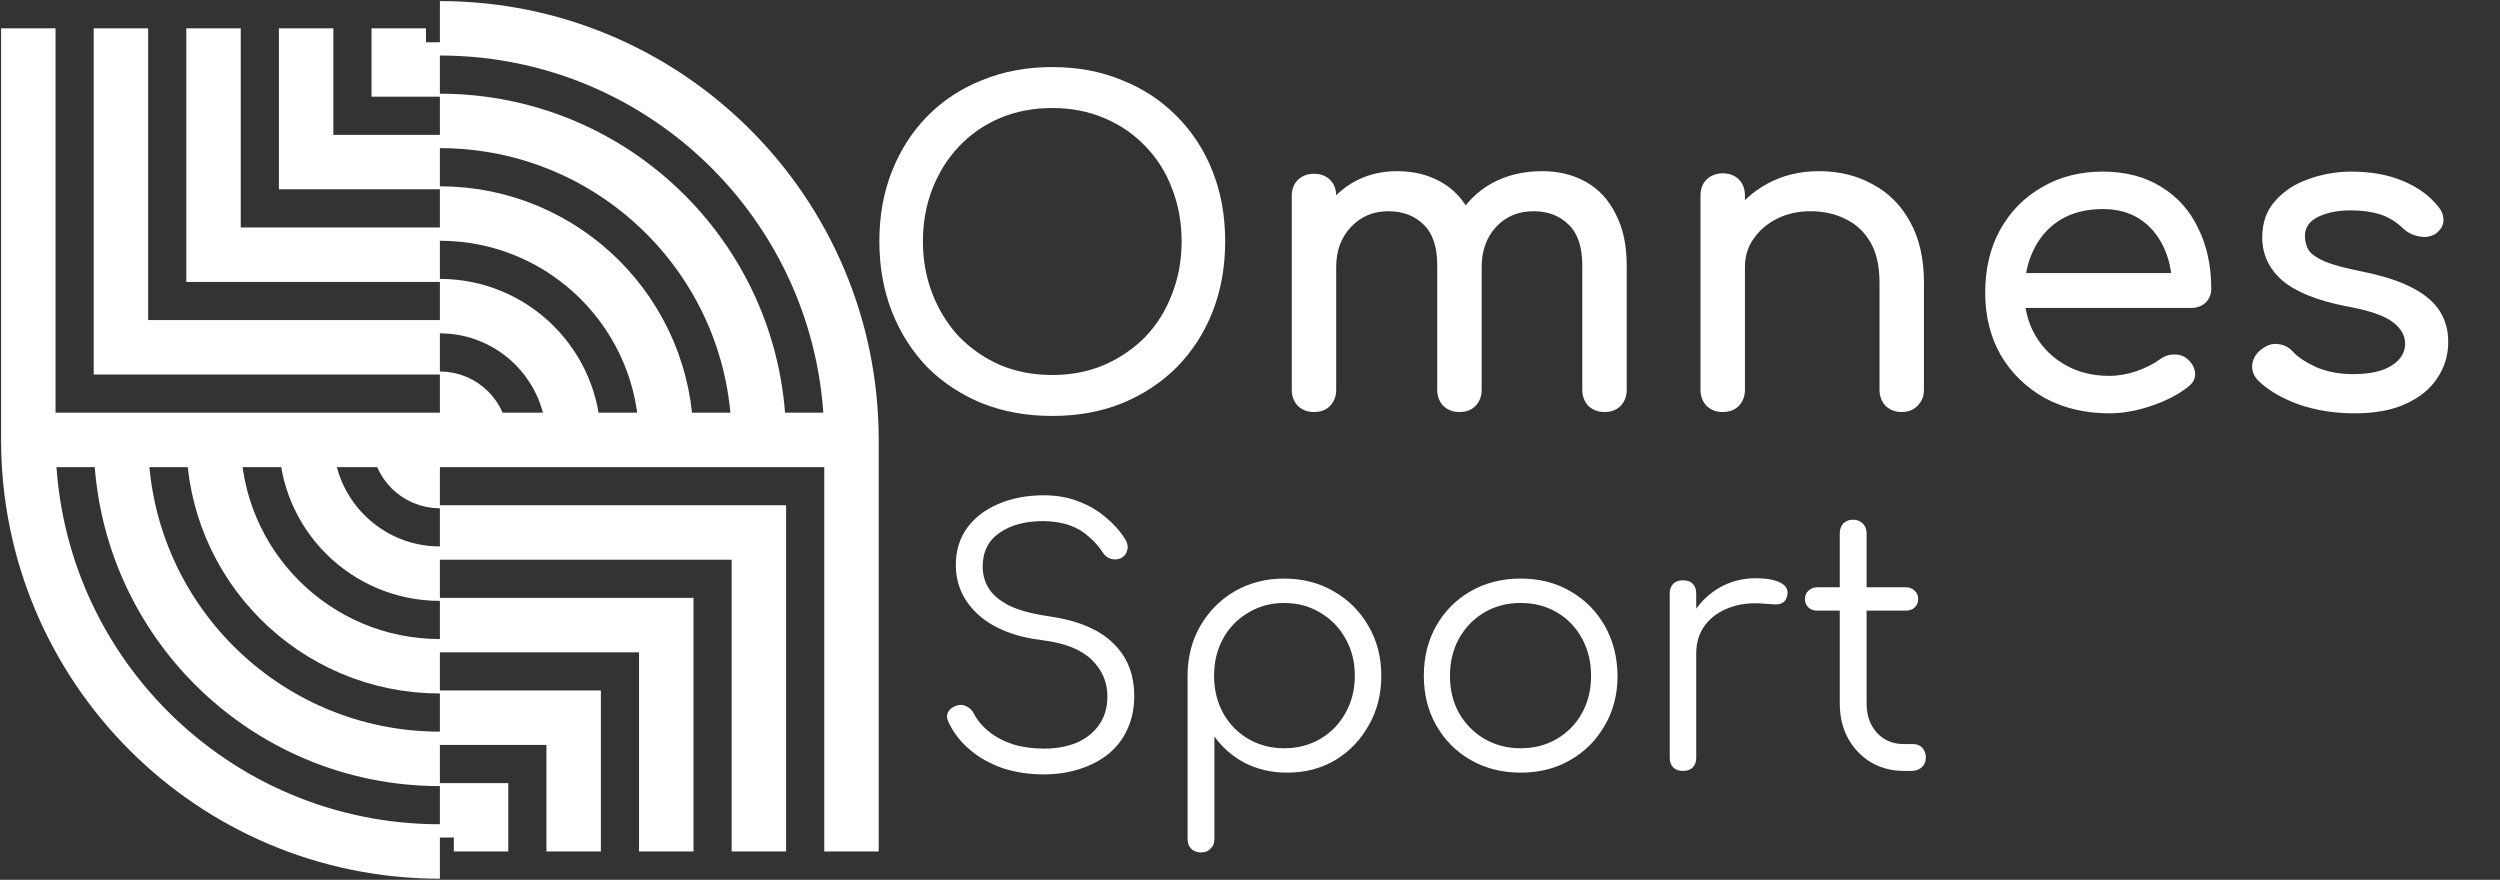 <svg width="1148" height="404" viewBox="0 0 1148 404" fill="none" xmlns="http://www.w3.org/2000/svg">
<rect x="0" y="0" width="1148" height="404" fill="#333333" stroke="none"/>
<path d="M202 13C306.382 13 391 97.618 391 202M391 202L391 391M391 202L13 202M202 183.1C212.438 183.1 220.9 191.562 220.9 202M348.475 202C348.475 121.104 282.896 55.525 202 55.525M305.95 202C305.95 144.59 259.41 98.05 202 98.05M263.425 202C263.425 168.076 235.924 140.575 202 140.575M202 391C97.618 391 13 306.382 13 202M13 202L13 13M202 220.9C191.562 220.9 183.1 212.438 183.1 202M55.525 202C55.525 282.896 121.104 348.475 202 348.475M98.05 202C98.05 259.41 144.59 305.95 202 305.95M140.575 202C140.575 235.924 168.076 263.425 202 263.425M183.1 13V31.9L202 31.9M202 159.475L55.525 159.475L55.525 13M202 116.95L98.05 116.95L98.05 13M202 74.425H140.575V13M220.9 391V372.1L202 372.1M202 244.525H348.475V391M202 287.05H305.95V391M202 329.575H263.425V391" stroke="white" stroke-width="25"/>
<path d="M483.2 191C471.467 191 460.733 189.067 451 185.2C441.267 181.2 432.867 175.667 425.8 168.6C418.867 161.4 413.467 152.933 409.6 143.2C405.733 133.333 403.8 122.533 403.8 110.8C403.8 99.067 405.733 88.333 409.6 78.6C413.467 68.867 418.867 60.467 425.8 53.4C432.867 46.2 441.267 40.667 451 36.8C460.733 32.8 471.467 30.8 483.2 30.8C494.933 30.8 505.6 32.8 515.2 36.8C524.933 40.667 533.333 46.2 540.4 53.4C547.467 60.467 552.933 68.867 556.8 78.6C560.667 88.333 562.6 99.067 562.6 110.8C562.6 122.533 560.667 133.333 556.8 143.2C552.933 152.933 547.467 161.4 540.4 168.6C533.333 175.667 524.933 181.2 515.2 185.2C505.6 189.067 494.933 191 483.2 191ZM483.2 172.2C491.867 172.2 499.8 170.667 507 167.6C514.333 164.4 520.667 160.067 526 154.6C531.333 149 535.4 142.467 538.2 135C541.133 127.533 542.6 119.467 542.6 110.8C542.6 102.133 541.133 94.067 538.2 86.6C535.4 79.133 531.333 72.667 526 67.2C520.667 61.6 514.333 57.267 507 54.2C499.8 51.133 491.867 49.6 483.2 49.6C474.533 49.6 466.533 51.133 459.2 54.2C452 57.267 445.733 61.6 440.4 67.2C435.2 72.667 431.133 79.133 428.2 86.6C425.267 94.067 423.8 102.133 423.8 110.8C423.8 119.467 425.267 127.533 428.2 135C431.133 142.467 435.2 149 440.4 154.6C445.733 160.067 452 164.4 459.2 167.6C466.533 170.667 474.533 172.2 483.2 172.2ZM736.78 189.2C733.846 189.2 731.38 188.267 729.38 186.4C727.513 184.4 726.58 181.933 726.58 179V121.8C726.58 113.4 724.513 107.2 720.38 103.2C716.246 99.067 710.846 97 704.18 97C697.246 97 691.513 99.4 686.98 104.2C682.58 109 680.38 115.133 680.38 122.6H663.78C663.78 113.933 665.646 106.333 669.38 99.8C673.113 93.133 678.313 87.933 684.98 84.2C691.78 80.467 699.513 78.6 708.18 78.6C715.78 78.6 722.513 80.267 728.38 83.6C734.246 86.933 738.78 91.867 741.98 98.4C745.313 104.8 746.98 112.6 746.98 121.8V179C746.98 181.933 746.046 184.4 744.18 186.4C742.313 188.267 739.846 189.2 736.78 189.2ZM603.38 189.2C600.446 189.2 597.98 188.267 595.98 186.4C594.113 184.4 593.18 181.933 593.18 179V90C593.18 86.933 594.113 84.467 595.98 82.6C597.98 80.733 600.446 79.8 603.38 79.8C606.446 79.8 608.913 80.733 610.78 82.6C612.646 84.467 613.58 86.933 613.58 90V179C613.58 181.933 612.646 184.4 610.78 186.4C608.913 188.267 606.446 189.2 603.38 189.2ZM670.18 189.2C667.246 189.2 664.78 188.267 662.78 186.4C660.913 184.4 659.98 181.933 659.98 179V121.8C659.98 113.4 657.913 107.2 653.78 103.2C649.646 99.067 644.246 97 637.58 97C630.646 97 624.913 99.4 620.38 104.2C615.846 109 613.58 115.133 613.58 122.6H600.98C600.98 113.933 602.713 106.333 606.18 99.8C609.646 93.133 614.446 87.933 620.58 84.2C626.713 80.467 633.713 78.6 641.58 78.6C649.18 78.6 655.913 80.267 661.78 83.6C667.646 86.933 672.18 91.867 675.38 98.4C678.713 104.8 680.38 112.6 680.38 121.8V179C680.38 181.933 679.446 184.4 677.58 186.4C675.713 188.267 673.246 189.2 670.18 189.2ZM873.275 189.2C870.342 189.2 867.875 188.267 865.875 186.4C864.008 184.4 863.075 181.933 863.075 179V129.8C863.075 122.2 861.675 116 858.875 111.2C856.075 106.4 852.275 102.867 847.475 100.6C842.808 98.2 837.408 97 831.275 97C825.675 97 820.608 98.133 816.075 100.4C811.542 102.667 807.942 105.733 805.275 109.6C802.608 113.333 801.275 117.667 801.275 122.6H788.675C788.675 114.2 790.675 106.733 794.675 100.2C798.808 93.533 804.408 88.267 811.475 84.4C818.542 80.533 826.475 78.6 835.275 78.6C844.475 78.6 852.675 80.6 859.875 84.6C867.208 88.467 872.942 94.2 877.075 101.8C881.342 109.4 883.475 118.733 883.475 129.8V179C883.475 181.933 882.475 184.4 880.475 186.4C878.608 188.267 876.208 189.2 873.275 189.2ZM791.075 189.2C788.142 189.2 785.675 188.267 783.675 186.4C781.808 184.4 780.875 181.933 780.875 179V89.8C780.875 86.733 781.808 84.267 783.675 82.4C785.675 80.533 788.142 79.6 791.075 79.6C794.142 79.6 796.608 80.533 798.475 82.4C800.342 84.267 801.275 86.733 801.275 89.8V179C801.275 181.933 800.342 184.4 798.475 186.4C796.608 188.267 794.142 189.2 791.075 189.2ZM968.603 189.8C957.536 189.8 947.67 187.467 939.003 182.8C930.47 178 923.736 171.467 918.803 163.2C914.003 154.8 911.603 145.2 911.603 134.4C911.603 123.467 913.87 113.867 918.403 105.6C923.07 97.2 929.47 90.667 937.603 86C945.736 81.2 955.07 78.8 965.603 78.8C976.003 78.8 984.936 81.133 992.403 85.8C999.87 90.333 1005.54 96.667 1009.4 104.8C1013.4 112.8 1015.4 122.067 1015.4 132.6C1015.4 135.133 1014.54 137.267 1012.8 139C1011.07 140.6 1008.87 141.4 1006.2 141.4H925.603V125.4H1005.6L997.403 131C997.27 124.333 995.936 118.4 993.403 113.2C990.87 107.867 987.27 103.667 982.603 100.6C977.936 97.533 972.27 96 965.603 96C958.003 96 951.47 97.667 946.003 101C940.67 104.333 936.603 108.933 933.803 114.8C931.003 120.533 929.603 127.067 929.603 134.4C929.603 141.733 931.27 148.267 934.603 154C937.936 159.733 942.536 164.267 948.403 167.6C954.27 170.933 961.003 172.6 968.603 172.6C972.736 172.6 976.936 171.867 981.203 170.4C985.603 168.8 989.136 167 991.803 165C993.803 163.533 995.936 162.8 998.203 162.8C1000.6 162.667 1002.67 163.333 1004.4 164.8C1006.67 166.8 1007.87 169 1008 171.4C1008.14 173.8 1007.07 175.867 1004.8 177.6C1000.27 181.2 994.603 184.133 987.803 186.4C981.136 188.667 974.736 189.8 968.603 189.8ZM1081.22 189.8C1071.89 189.8 1063.22 188.4 1055.22 185.6C1047.36 182.667 1041.22 179 1036.82 174.6C1034.82 172.467 1033.96 170.067 1034.22 167.4C1034.62 164.6 1035.96 162.333 1038.22 160.6C1040.89 158.467 1043.49 157.6 1046.02 158C1048.69 158.267 1050.96 159.4 1052.82 161.4C1055.09 163.933 1058.69 166.333 1063.62 168.6C1068.69 170.733 1074.29 171.8 1080.42 171.8C1088.16 171.8 1094.02 170.533 1098.02 168C1102.16 165.467 1104.29 162.2 1104.42 158.2C1104.56 154.2 1102.62 150.733 1098.62 147.8C1094.76 144.867 1087.62 142.467 1077.22 140.6C1063.76 137.933 1053.96 133.933 1047.82 128.6C1041.82 123.267 1038.82 116.733 1038.82 109C1038.82 102.2 1040.82 96.6 1044.82 92.2C1048.82 87.667 1053.96 84.333 1060.22 82.2C1066.49 79.933 1073.02 78.8 1079.82 78.8C1088.62 78.8 1096.42 80.2 1103.22 83C1110.02 85.8 1115.42 89.667 1119.42 94.6C1121.29 96.733 1122.16 99 1122.02 101.4C1121.89 103.667 1120.76 105.6 1118.62 107.2C1116.49 108.667 1113.96 109.133 1111.02 108.6C1108.09 108.067 1105.62 106.867 1103.62 105C1100.29 101.8 1096.69 99.6 1092.82 98.4C1088.96 97.2 1084.49 96.6 1079.42 96.6C1073.56 96.6 1068.56 97.6 1064.42 99.6C1060.42 101.6 1058.42 104.533 1058.42 108.4C1058.42 110.8 1059.02 113 1060.22 115C1061.56 116.867 1064.09 118.6 1067.82 120.2C1071.56 121.667 1077.02 123.133 1084.22 124.6C1094.22 126.6 1102.09 129.133 1107.82 132.2C1113.69 135.267 1117.89 138.867 1120.42 143C1122.96 147 1124.22 151.667 1124.22 157C1124.22 163.133 1122.56 168.667 1119.22 173.6C1116.02 178.533 1111.22 182.467 1104.82 185.4C1098.56 188.333 1090.69 189.8 1081.22 189.8Z" fill="white"/>
<path d="M479.4 355.6C472.573 355.6 466.227 354.64 460.36 352.72C454.6 350.693 449.587 347.867 445.32 344.24C441.053 340.613 437.8 336.4 435.56 331.6C434.707 329.893 434.653 328.347 435.4 326.96C436.253 325.467 437.64 324.453 439.56 323.92C441.053 323.493 442.493 323.653 443.88 324.4C445.373 325.147 446.493 326.267 447.24 327.76C448.84 330.853 451.187 333.627 454.28 336.08C457.373 338.533 461.053 340.453 465.32 341.84C469.587 343.12 474.28 343.76 479.4 343.76C485.053 343.76 490.067 342.853 494.44 341.04C498.813 339.12 502.227 336.4 504.68 332.88C507.24 329.253 508.52 324.88 508.52 319.76C508.52 313.253 506.12 307.653 501.32 302.96C496.52 298.267 489 295.28 478.76 294C466.28 292.507 456.52 288.667 449.48 282.48C442.44 276.187 438.92 268.507 438.92 259.44C438.92 252.933 440.627 247.28 444.04 242.48C447.56 237.68 452.36 234 458.44 231.44C464.52 228.773 471.507 227.44 479.4 227.44C485.267 227.44 490.6 228.4 495.4 230.32C500.2 232.133 504.36 234.587 507.88 237.68C511.507 240.667 514.44 243.973 516.68 247.6C517.747 249.307 518.067 250.96 517.64 252.56C517.32 254.16 516.413 255.387 514.92 256.24C513.32 256.987 511.667 257.093 509.96 256.56C508.36 256.027 507.133 255.013 506.28 253.52C504.68 251.067 502.653 248.773 500.2 246.64C497.853 244.4 494.973 242.64 491.56 241.36C488.147 240.08 484.04 239.387 479.24 239.28C470.813 239.28 464.04 241.093 458.92 244.72C453.8 248.24 451.24 253.413 451.24 260.24C451.24 263.867 452.2 267.227 454.12 270.32C456.04 273.307 459.187 275.92 463.56 278.16C468.04 280.293 474.013 281.893 481.48 282.96C494.813 284.88 504.68 288.987 511.08 295.28C517.587 301.467 520.84 309.573 520.84 319.6C520.84 325.36 519.773 330.48 517.64 334.96C515.613 339.44 512.68 343.227 508.84 346.32C505.107 349.307 500.68 351.6 495.56 353.2C490.547 354.8 485.16 355.6 479.4 355.6ZM551.578 391.44C549.658 391.44 548.111 390.853 546.938 389.68C545.871 388.613 545.338 387.12 545.338 385.2V309.68C545.444 301.36 547.418 293.893 551.258 287.28C555.204 280.56 560.484 275.28 567.098 271.44C573.818 267.6 581.338 265.68 589.658 265.68C598.191 265.68 605.818 267.653 612.538 271.6C619.258 275.44 624.538 280.72 628.378 287.44C632.324 294.16 634.298 301.787 634.298 310.32C634.298 318.747 632.378 326.32 628.538 333.04C624.804 339.76 619.684 345.093 613.177 349.04C606.671 352.88 599.311 354.8 591.098 354.8C583.951 354.8 577.444 353.307 571.578 350.32C565.818 347.227 561.178 343.173 557.658 338.16V385.2C557.658 387.12 557.071 388.613 555.898 389.68C554.831 390.853 553.391 391.44 551.578 391.44ZM589.658 343.6C595.844 343.6 601.391 342.16 606.298 339.28C611.204 336.4 615.044 332.453 617.818 327.44C620.698 322.32 622.138 316.613 622.138 310.32C622.138 303.92 620.698 298.213 617.818 293.2C615.044 288.187 611.204 284.24 606.298 281.36C601.391 278.373 595.844 276.88 589.658 276.88C583.578 276.88 578.084 278.373 573.177 281.36C568.271 284.24 564.431 288.187 561.658 293.2C558.884 298.213 557.498 303.92 557.498 310.32C557.498 316.613 558.884 322.32 561.658 327.44C564.431 332.453 568.271 336.4 573.177 339.28C578.084 342.16 583.578 343.6 589.658 343.6ZM698.303 354.8C689.769 354.8 682.143 352.88 675.423 349.04C668.703 345.2 663.423 339.92 659.583 333.2C655.743 326.48 653.823 318.853 653.823 310.32C653.823 301.68 655.743 294 659.583 287.28C663.423 280.56 668.703 275.28 675.423 271.44C682.143 267.6 689.769 265.68 698.303 265.68C706.836 265.68 714.409 267.6 721.023 271.44C727.743 275.28 733.023 280.56 736.863 287.28C740.703 294 742.676 301.68 742.783 310.32C742.783 318.853 740.809 326.48 736.863 333.2C733.023 339.92 727.743 345.2 721.023 349.04C714.409 352.88 706.836 354.8 698.303 354.8ZM698.303 343.6C704.489 343.6 710.036 342.16 714.943 339.28C719.849 336.4 723.689 332.453 726.463 327.44C729.236 322.427 730.623 316.72 730.623 310.32C730.623 303.92 729.236 298.213 726.463 293.2C723.689 288.08 719.849 284.08 714.943 281.2C710.036 278.32 704.489 276.88 698.303 276.88C692.116 276.88 686.569 278.32 681.663 281.2C676.756 284.08 672.863 288.08 669.983 293.2C667.209 298.213 665.823 303.92 665.823 310.32C665.823 316.72 667.209 322.427 669.983 327.44C672.863 332.453 676.756 336.4 681.663 339.28C686.569 342.16 692.116 343.6 698.303 343.6ZM771.864 300.08C772.184 293.467 773.89 287.547 776.984 282.32C780.184 277.093 784.29 272.987 789.304 270C794.424 267.013 800.077 265.52 806.264 265.52C811.17 265.52 814.957 266.213 817.624 267.6C820.29 268.987 821.304 271.013 820.664 273.68C820.237 275.28 819.49 276.347 818.424 276.88C817.464 277.413 816.237 277.627 814.744 277.52C813.357 277.413 811.757 277.307 809.944 277.2C803.97 276.667 798.637 277.307 793.944 279.12C789.357 280.827 785.677 283.493 782.904 287.12C780.237 290.747 778.904 295.067 778.904 300.08H771.864ZM772.824 354C770.904 354 769.41 353.467 768.344 352.4C767.277 351.333 766.744 349.84 766.744 347.92V272.56C766.744 270.64 767.277 269.147 768.344 268.08C769.41 267.013 770.904 266.48 772.824 266.48C774.744 266.48 776.237 267.013 777.304 268.08C778.37 269.147 778.904 270.64 778.904 272.56V347.92C778.904 349.84 778.37 351.333 777.304 352.4C776.237 353.467 774.744 354 772.824 354ZM874.265 354C868.612 354 863.545 352.667 859.065 350C854.692 347.333 851.225 343.707 848.665 339.12C846.105 334.427 844.825 329.093 844.825 323.12V244.88C844.825 243.067 845.358 241.573 846.425 240.4C847.598 239.227 849.092 238.64 850.905 238.64C852.718 238.64 854.212 239.227 855.385 240.4C856.558 241.573 857.145 243.067 857.145 244.88V323.12C857.145 328.56 858.745 333.04 861.945 336.56C865.145 339.973 869.252 341.68 874.265 341.68H878.585C880.292 341.68 881.678 342.267 882.745 343.44C883.812 344.613 884.345 346.107 884.345 347.92C884.345 349.733 883.705 351.227 882.425 352.4C881.145 353.467 879.545 354 877.625 354H874.265ZM834.425 280.4C832.825 280.4 831.492 279.92 830.425 278.96C829.358 277.893 828.825 276.613 828.825 275.12C828.825 273.52 829.358 272.24 830.425 271.28C831.492 270.213 832.825 269.68 834.425 269.68H875.225C876.825 269.68 878.158 270.213 879.225 271.28C880.292 272.24 880.825 273.52 880.825 275.12C880.825 276.613 880.292 277.893 879.225 278.96C878.158 279.92 876.825 280.4 875.225 280.4H834.425Z" fill="white"/>
</svg>

